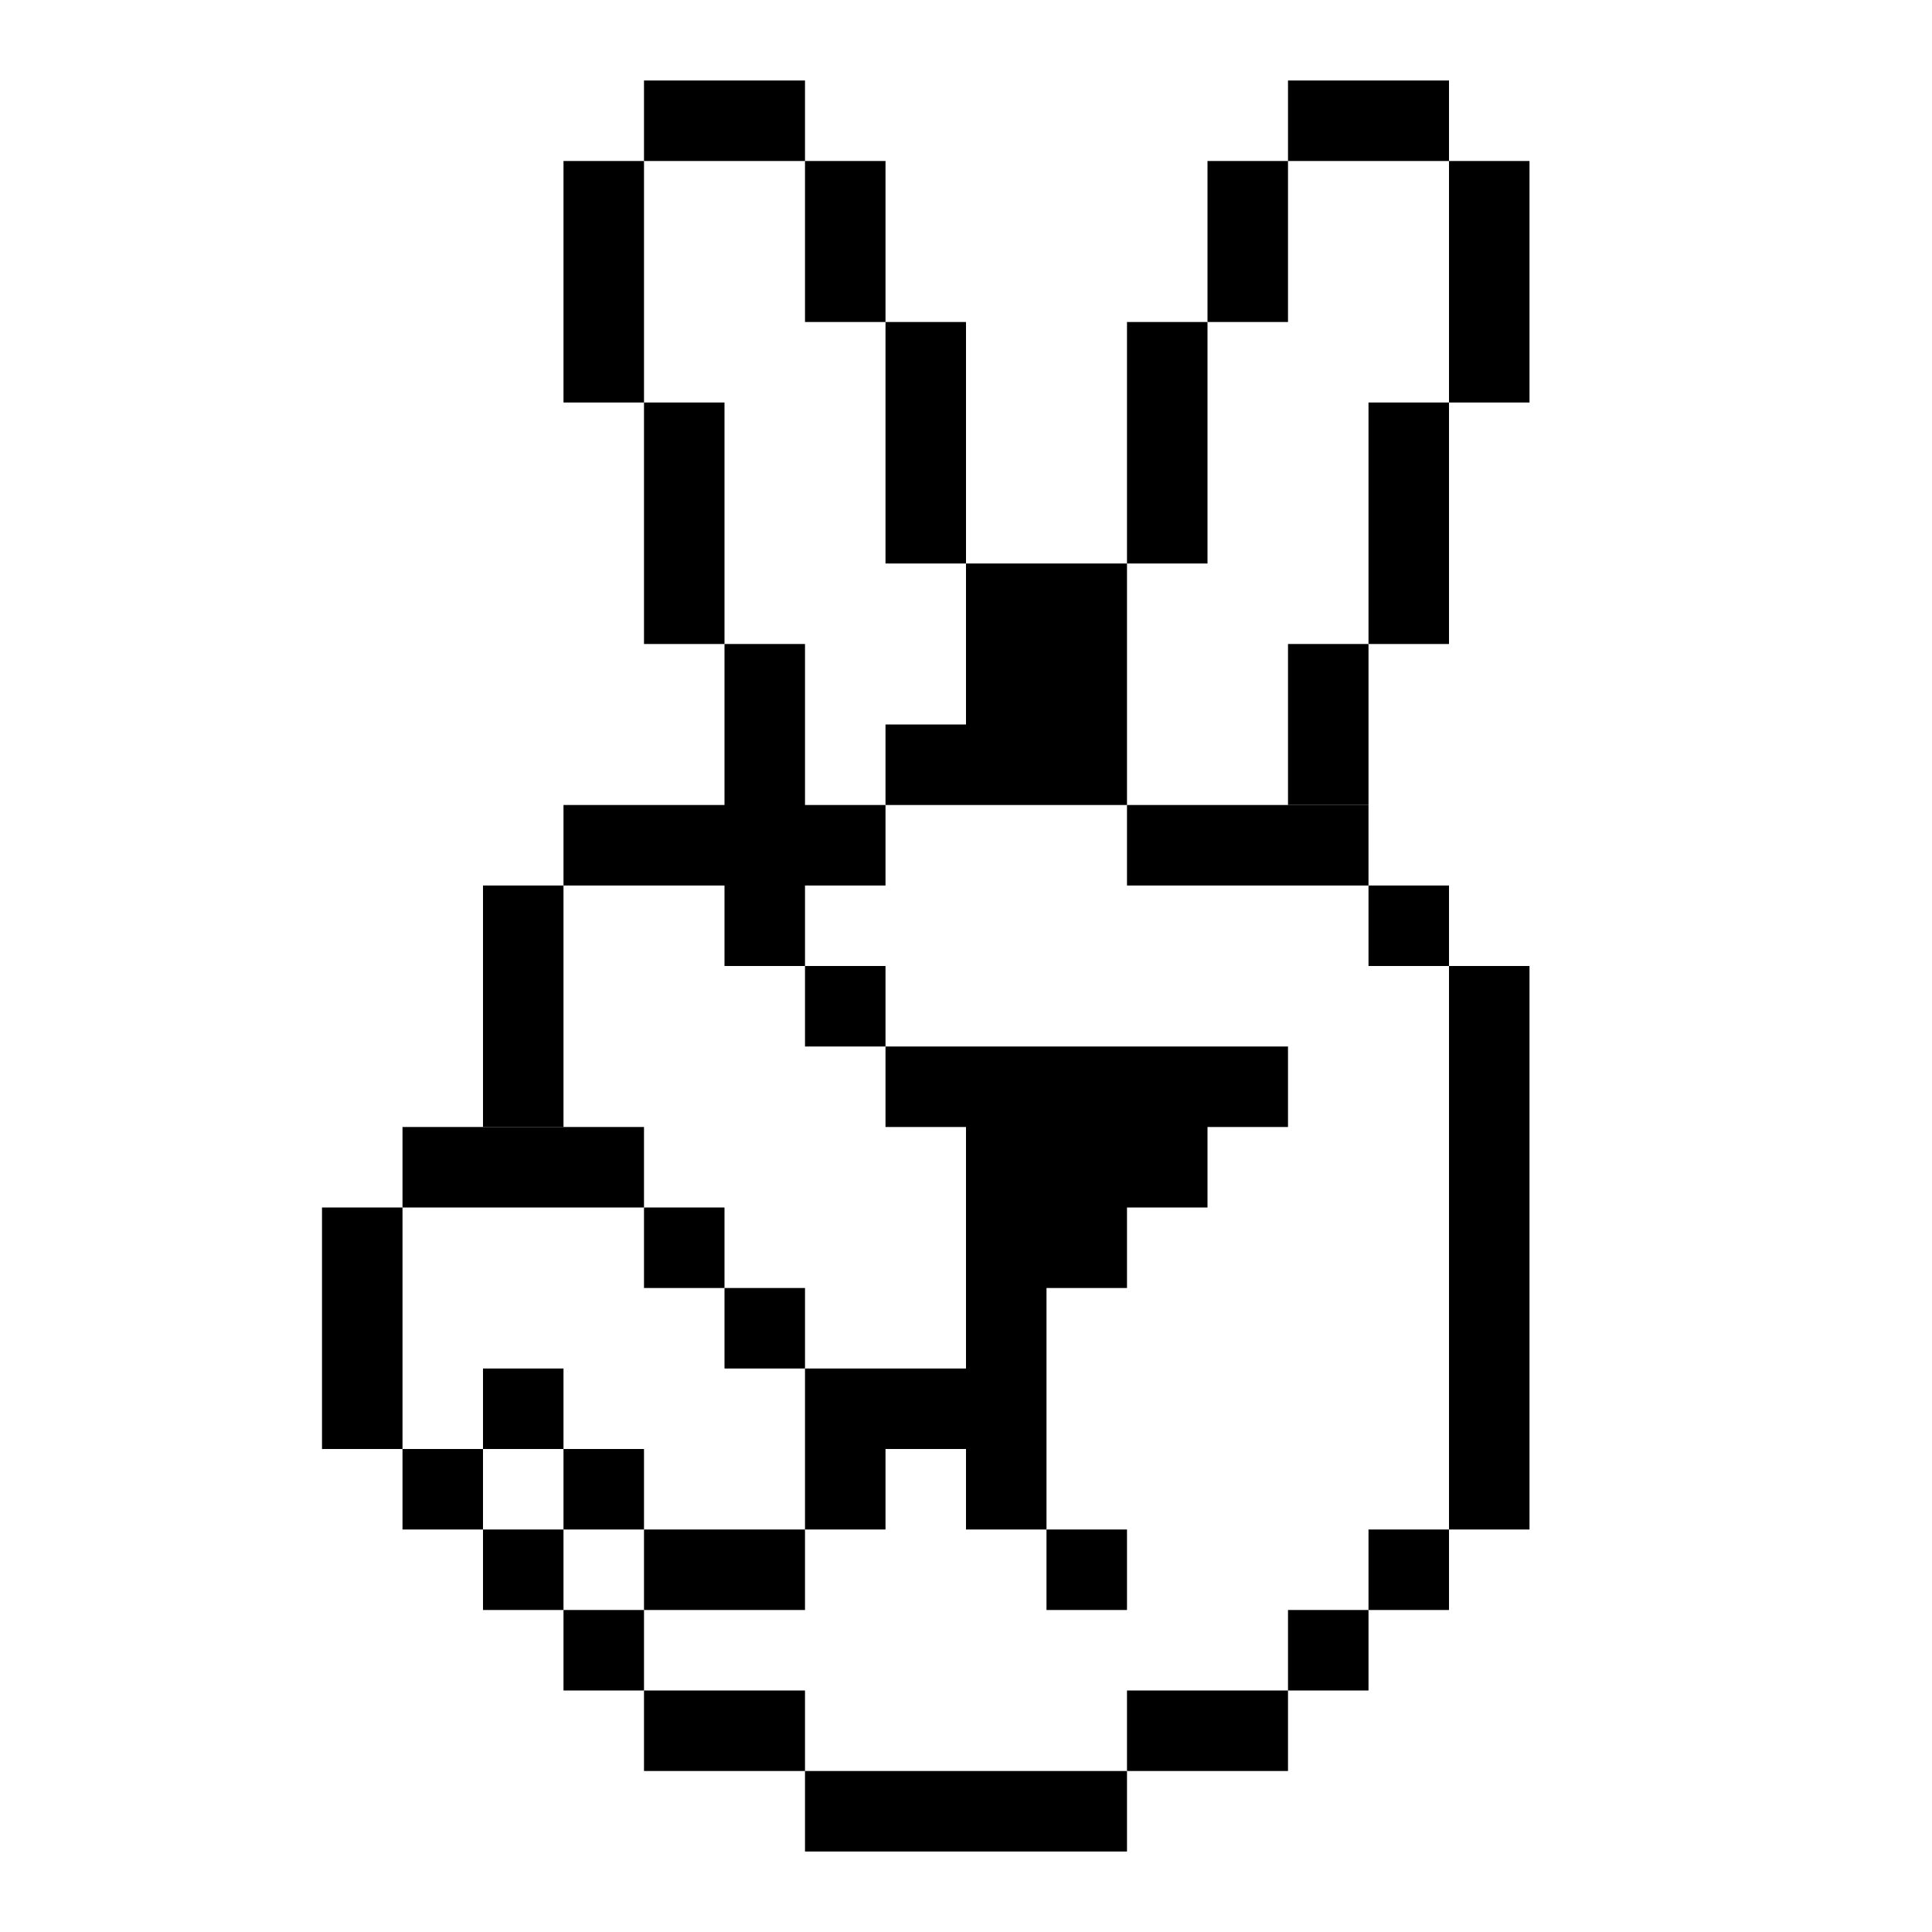 <?xml version="1.0" encoding="UTF-8"?><svg id="angellist" xmlns="http://www.w3.org/2000/svg" viewBox="0 0 24 24"><rect x="18" y="12" width="1" height="7"/><rect x="18" y="2" width="1" height="3"/><rect x="17" y="19" width="1" height="1"/><rect x="17" y="11" width="1" height="1"/><rect x="17" y="5" width="1" height="3"/><rect x="16" y="20" width="1" height="1"/><rect x="16" y="8" width="1" height="2"/><rect x="16" y="1" width="2" height="1"/><rect x="14" y="10" width="3" height="1"/><rect x="15" y="2" width="1" height="2"/><rect x="14" y="21" width="2" height="1"/><rect x="14" y="4" width="1" height="3"/><rect x="13" y="19" width="1" height="1"/><polygon points="14 7 14 10 11 10 11 9 12 9 12 7 14 7"/><polygon points="16 13 16 14 15 14 15 15 14 15 14 16 13 16 13 19 12 19 12 18 11 18 11 19 10 19 10 17 12 17 12 14 11 14 11 13 16 13"/><rect x="11" y="4" width="1" height="3"/><rect x="10" y="22" width="4" height="1"/><rect x="10" y="12" width="1" height="1"/><rect x="10" y="2" width="1" height="2"/><rect x="9" y="16" width="1" height="1"/><polygon points="11 10 11 11 10 11 10 12 9 12 9 11 7 11 7 10 9 10 9 8 10 8 10 10 11 10"/><rect x="8" y="21" width="2" height="1"/><rect x="8" y="19" width="2" height="1"/><rect x="8" y="15" width="1" height="1"/><rect x="8" y="5" width="1" height="3"/><rect x="8" y="1" width="2" height="1"/><rect x="7" y="20" width="1" height="1"/><rect x="7" y="18" width="1" height="1"/><rect x="7" y="2" width="1" height="3"/><rect x="6" y="19" width="1" height="1"/><rect x="6" y="17" width="1" height="1"/><rect x="6" y="11" width="1" height="3"/><rect x="5" y="18" width="1" height="1"/><rect x="5" y="14" width="3" height="1"/><rect x="4" y="15" width="1" height="3"/></svg>